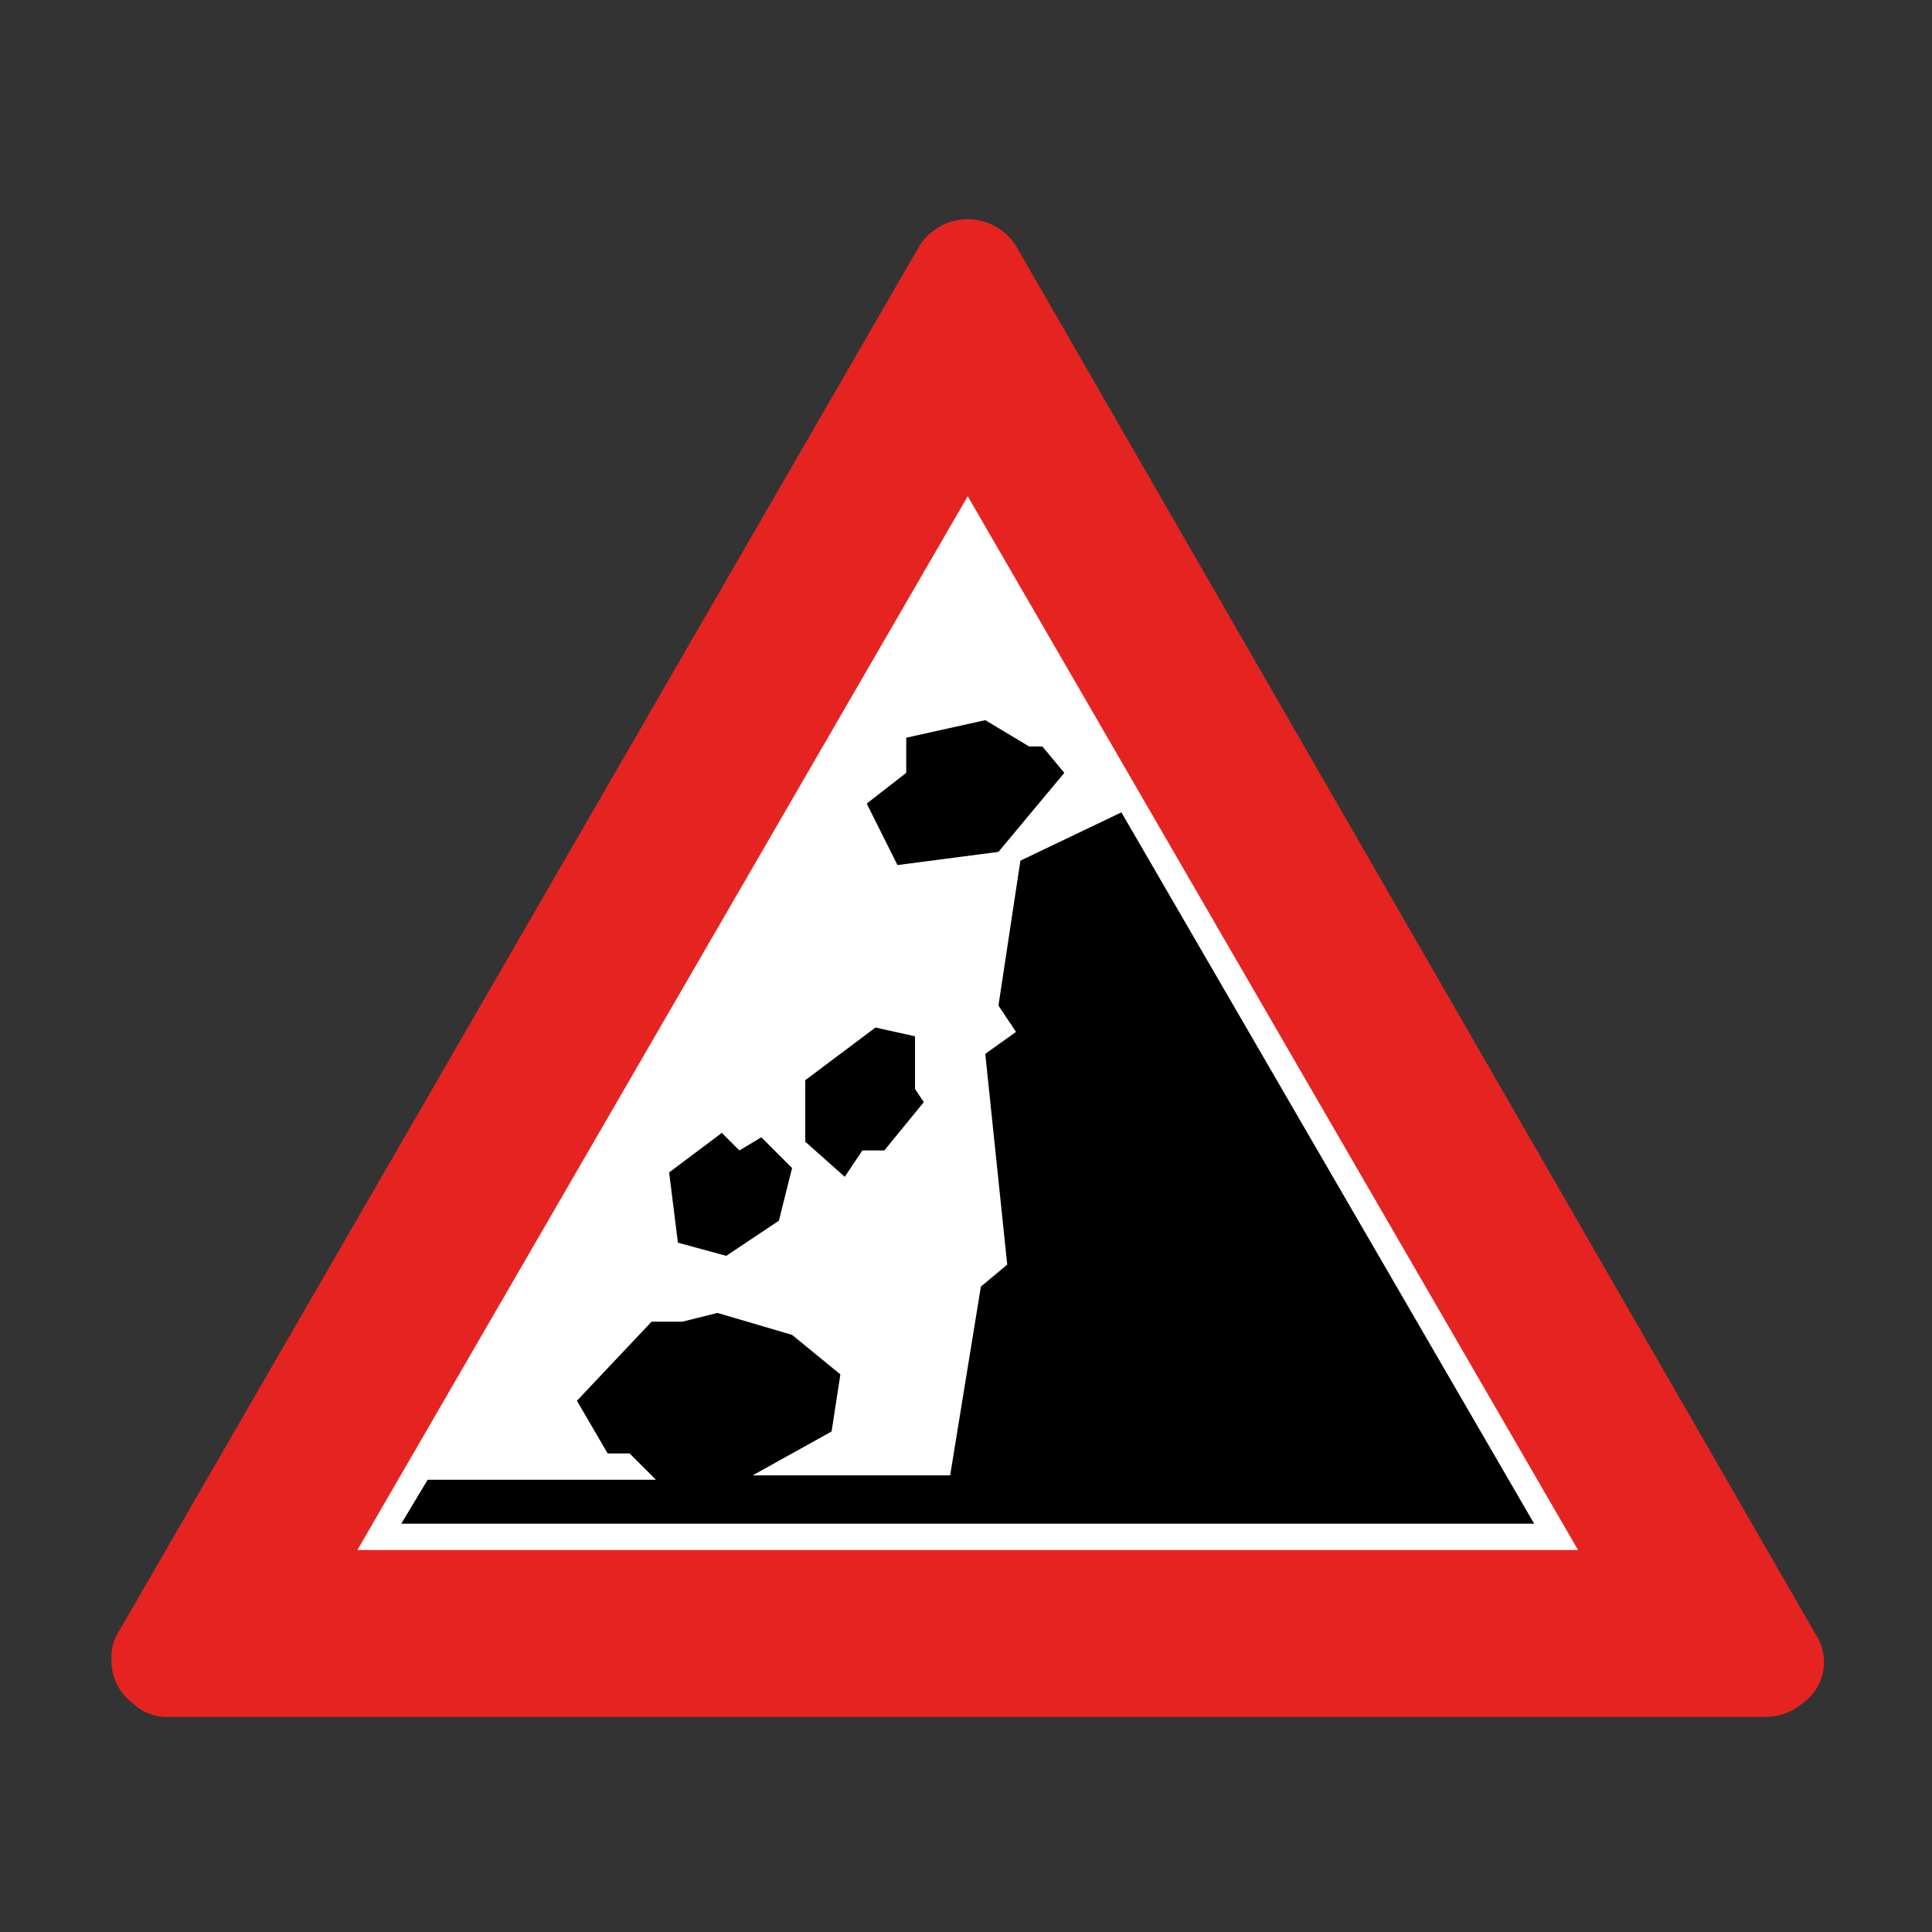 <svg xmlns="http://www.w3.org/2000/svg" viewBox="0 0 44 44"><rect x="0" y="0" width="44" height="44" fill="#333333" stroke="none"/><title>icid-fallingrocks_d0</title><g id="icid-fallingrocks_d0"><g id="Ebene_1-2" data-name="Ebene 1-2"><path d="M3.839,39.601a1.5,1.5,0,0,1-1.1-.4,1.7,1.7,0,0,1-.7-1.4,1.9,1.9,0,0,1,.2-.8l18.3-31.7a1.9,1.9,0,0,1,1.5-.9,1.6,1.6,0,0,1,1.5.9l18.2,31.6a1.5,1.5,0,0,1,.2.9,2,2,0,0,1-.6,1.4,1.5,1.5,0,0,1-1.1.4Z" fill="none"/><path d="M3.839,39.101a1.1,1.1,0,0,1-.8-.3,1.2,1.2,0,0,1-.5-1,1.1,1.1,0,0,1,.2-.7l18.2-31.5a1.3,1.3,0,0,1,2.2,0l18.2,31.6a1.151,1.151,0,0,1-.3,1.6,1.3,1.3,0,0,1-.8.3Z" fill="#e52421"/><polygon points="8.139 35.301 22.039 11.301 35.939 35.301 8.139 35.301" fill="#fff"/></g><polygon points="25.539 18.501 23.239 19.601 22.739 22.901 23.139 23.501 22.439 24.001 22.939 28.801 22.339 29.301 21.639 33.601 17.139 33.601 18.939 32.601 19.139 31.301 18.039 30.401 16.339 29.901 15.539 30.101 14.839 30.101 13.139 31.901 13.839 33.101 14.339 33.101 14.939 33.701 9.739 33.701 9.139 34.701 34.939 34.701 25.539 18.501" fill-rule="evenodd"/><polygon points="22.739 19.401 24.239 17.601 23.739 17.001 23.439 17.001 22.439 16.401 20.639 16.801 20.639 17.601 19.739 18.301 20.439 19.701 22.739 19.401" fill-rule="evenodd"/><polygon points="19.639 26.201 20.139 26.201 21.039 25.101 20.839 24.801 20.839 23.601 19.939 23.401 18.339 24.601 18.339 26.001 19.239 26.801 19.639 26.201" fill-rule="evenodd"/><polygon points="16.539 28.601 17.739 27.801 18.039 26.601 17.339 25.901 16.839 26.201 16.439 25.801 15.239 26.701 15.439 28.301 16.539 28.601" fill-rule="evenodd"/></g></svg>